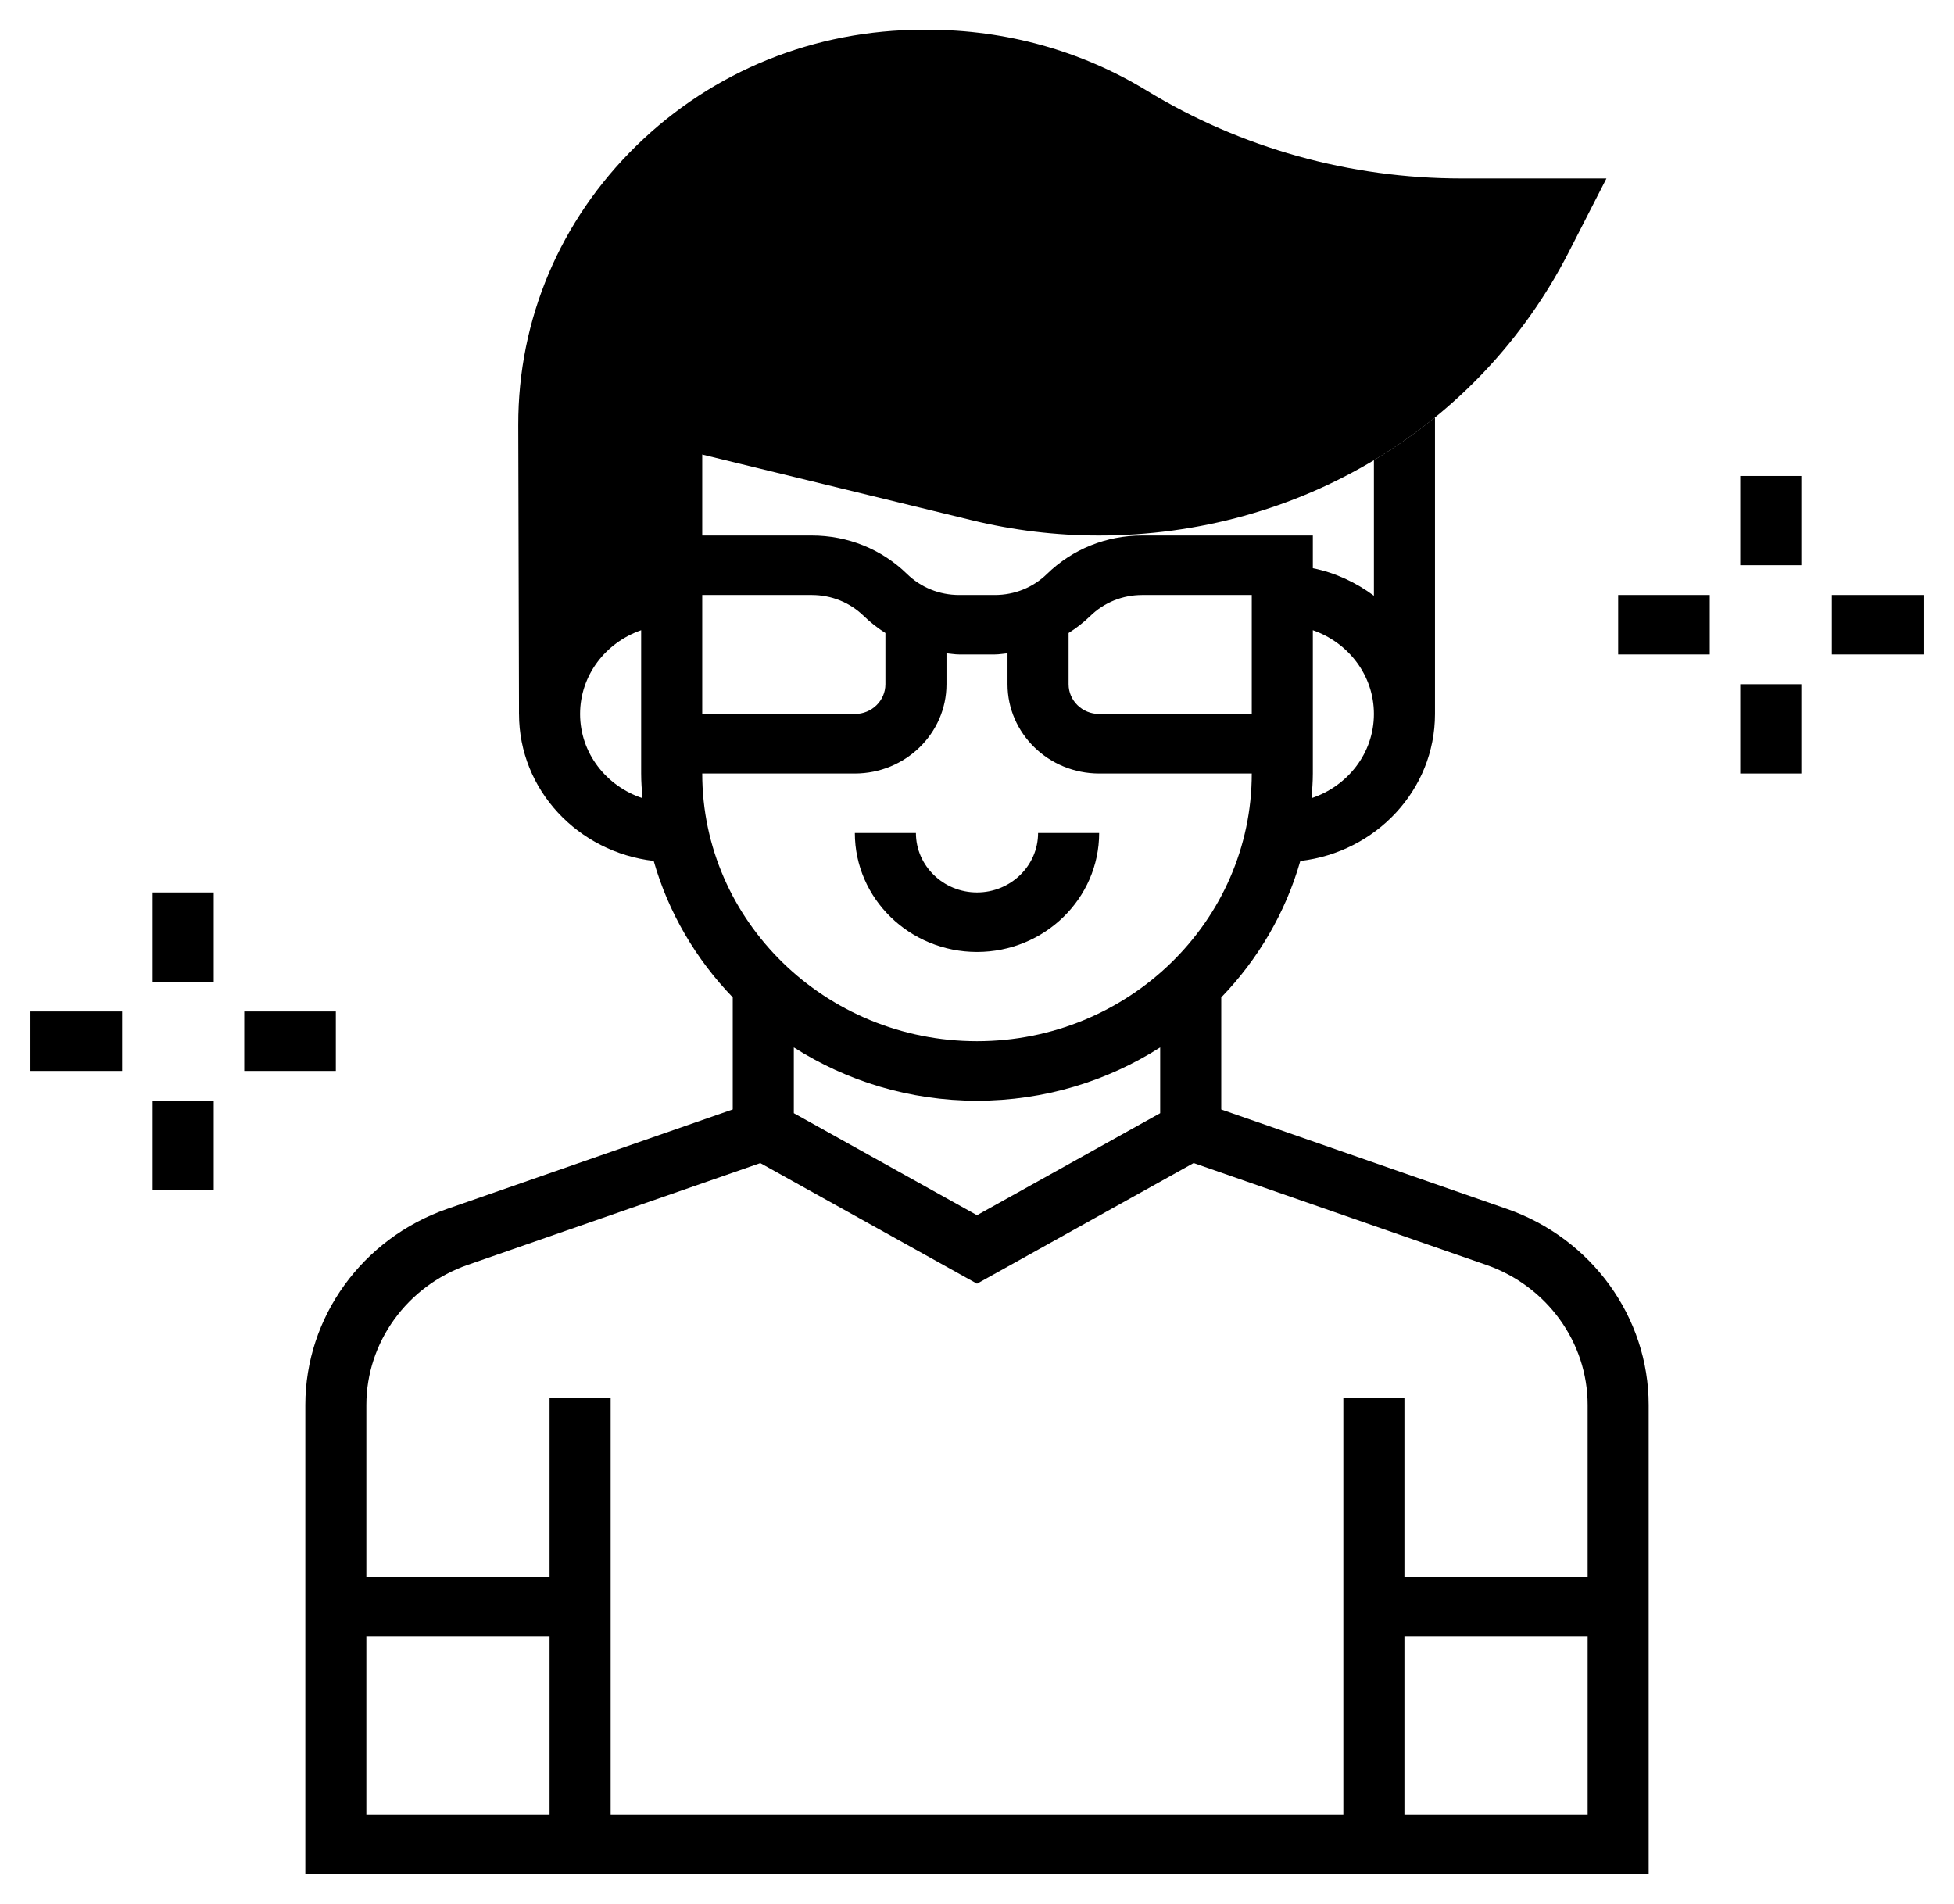 <svg width="39" height="38" viewBox="0 0 39 38" fill="none" xmlns="http://www.w3.org/2000/svg">
<g clip-path="url(#clip0_117_103)">
<path d="M29.17 3.562C26.944 3.562 24.77 2.956 22.884 1.806C21.582 1.013 20.073 0.594 18.523 0.594H18.423C16.261 0.594 14.23 1.415 12.703 2.907C11.177 4.398 10.339 6.378 10.344 8.483L10.359 14.252L10.969 14.25C10.969 12.938 12.06 11.875 13.406 11.875V8.906L14.016 9.073L19.392 10.382C20.223 10.585 21.077 10.688 21.933 10.688C25.927 10.688 29.517 8.525 31.304 5.045L32.063 3.562H29.17Z" fill="black"/>
<path d="M30.075 24.128L24.375 22.144V19.907C25.109 19.147 25.658 18.217 25.953 17.184C27.462 17.008 28.641 15.767 28.641 14.25V8.33C28.256 8.644 27.848 8.929 27.422 9.185V11.89C27.066 11.627 26.656 11.431 26.203 11.341V10.688H25.594H24.984H22.799C22.08 10.688 21.405 10.96 20.897 11.455C20.619 11.726 20.25 11.875 19.857 11.875H19.143C18.75 11.875 18.381 11.726 18.103 11.455C17.595 10.96 16.92 10.688 16.201 10.688H14.016V8.312H12.797V11.341C11.408 11.617 10.359 12.816 10.359 14.25C10.359 15.767 11.538 17.008 13.047 17.183C13.342 18.217 13.891 19.146 14.625 19.906V22.143L8.925 24.128C7.231 24.717 6.094 26.29 6.094 28.042V37.406H32.906V28.042C32.906 26.29 31.768 24.717 30.075 24.128ZM23.156 22.218L19.5 24.254L15.844 22.218V20.905C16.896 21.575 18.151 21.969 19.5 21.969C20.849 21.969 22.104 21.575 23.156 20.905V22.218ZM27.422 14.25C27.422 15.032 26.898 15.691 26.177 15.93C26.19 15.766 26.203 15.604 26.203 15.438V12.578C26.911 12.824 27.422 13.477 27.422 14.25ZM22.799 11.875H24.984V14.25H21.938C21.602 14.25 21.328 13.984 21.328 13.656V12.634C21.482 12.536 21.627 12.424 21.76 12.295C22.037 12.024 22.406 11.875 22.799 11.875ZM16.201 11.875C16.594 11.875 16.963 12.024 17.241 12.295C17.374 12.424 17.519 12.536 17.672 12.634V13.656C17.672 13.984 17.399 14.25 17.063 14.25H14.016V11.875H16.201ZM11.578 14.25C11.578 13.477 12.089 12.824 12.797 12.578V15.438C12.797 15.604 12.81 15.766 12.822 15.93C12.102 15.691 11.578 15.032 11.578 14.25ZM17.062 15.438C18.07 15.438 18.891 14.638 18.891 13.656V13.039C18.975 13.046 19.057 13.062 19.143 13.062H19.857C19.943 13.062 20.025 13.046 20.109 13.039V13.656C20.109 14.638 20.93 15.438 21.938 15.438H24.984C24.984 18.384 22.524 20.781 19.5 20.781C16.476 20.781 14.016 18.384 14.016 15.438H17.062ZM9.334 25.246L15.175 23.214L19.5 25.621L23.824 23.213L29.665 25.246C30.875 25.667 31.688 26.791 31.688 28.042V31.469H28.031V27.906H26.812V36.219H12.188V27.906H10.969V31.469H7.312V28.042C7.312 26.791 8.125 25.667 9.334 25.246ZM7.312 32.656H10.969V36.219H7.312V32.656ZM28.031 36.219V32.656H31.688V36.219H28.031Z" fill="black"/>
<path d="M19.5 19C20.844 19 21.938 17.935 21.938 16.625H20.719C20.719 17.28 20.172 17.812 19.5 17.812C18.828 17.812 18.281 17.28 18.281 16.625H17.062C17.062 17.935 18.156 19 19.5 19Z" fill="black"/>
<path d="M4.266 17.812H3.047V19.594H4.266V17.812Z" fill="black"/>
<path d="M2.438 20.188H0.609V21.375H2.438V20.188Z" fill="black"/>
<path d="M4.266 21.969H3.047V23.75H4.266V21.969Z" fill="black"/>
<path d="M6.703 20.188H4.875V21.375H6.703V20.188Z" fill="black"/>
<path d="M35.953 9.5H34.734V11.281H35.953V9.5Z" fill="black"/>
<path d="M34.125 11.875H32.297V13.062H34.125V11.875Z" fill="black"/>
<path d="M35.953 13.656H34.734V15.438H35.953V13.656Z" fill="black"/>
<path d="M38.391 11.875H36.562V13.062H38.391V11.875Z" fill="black"/>
</g>
<defs>
<clipPath id="clip0_117_103">
<rect width="39" height="38" fill="white"/>
</clipPath>
</defs>
</svg>
